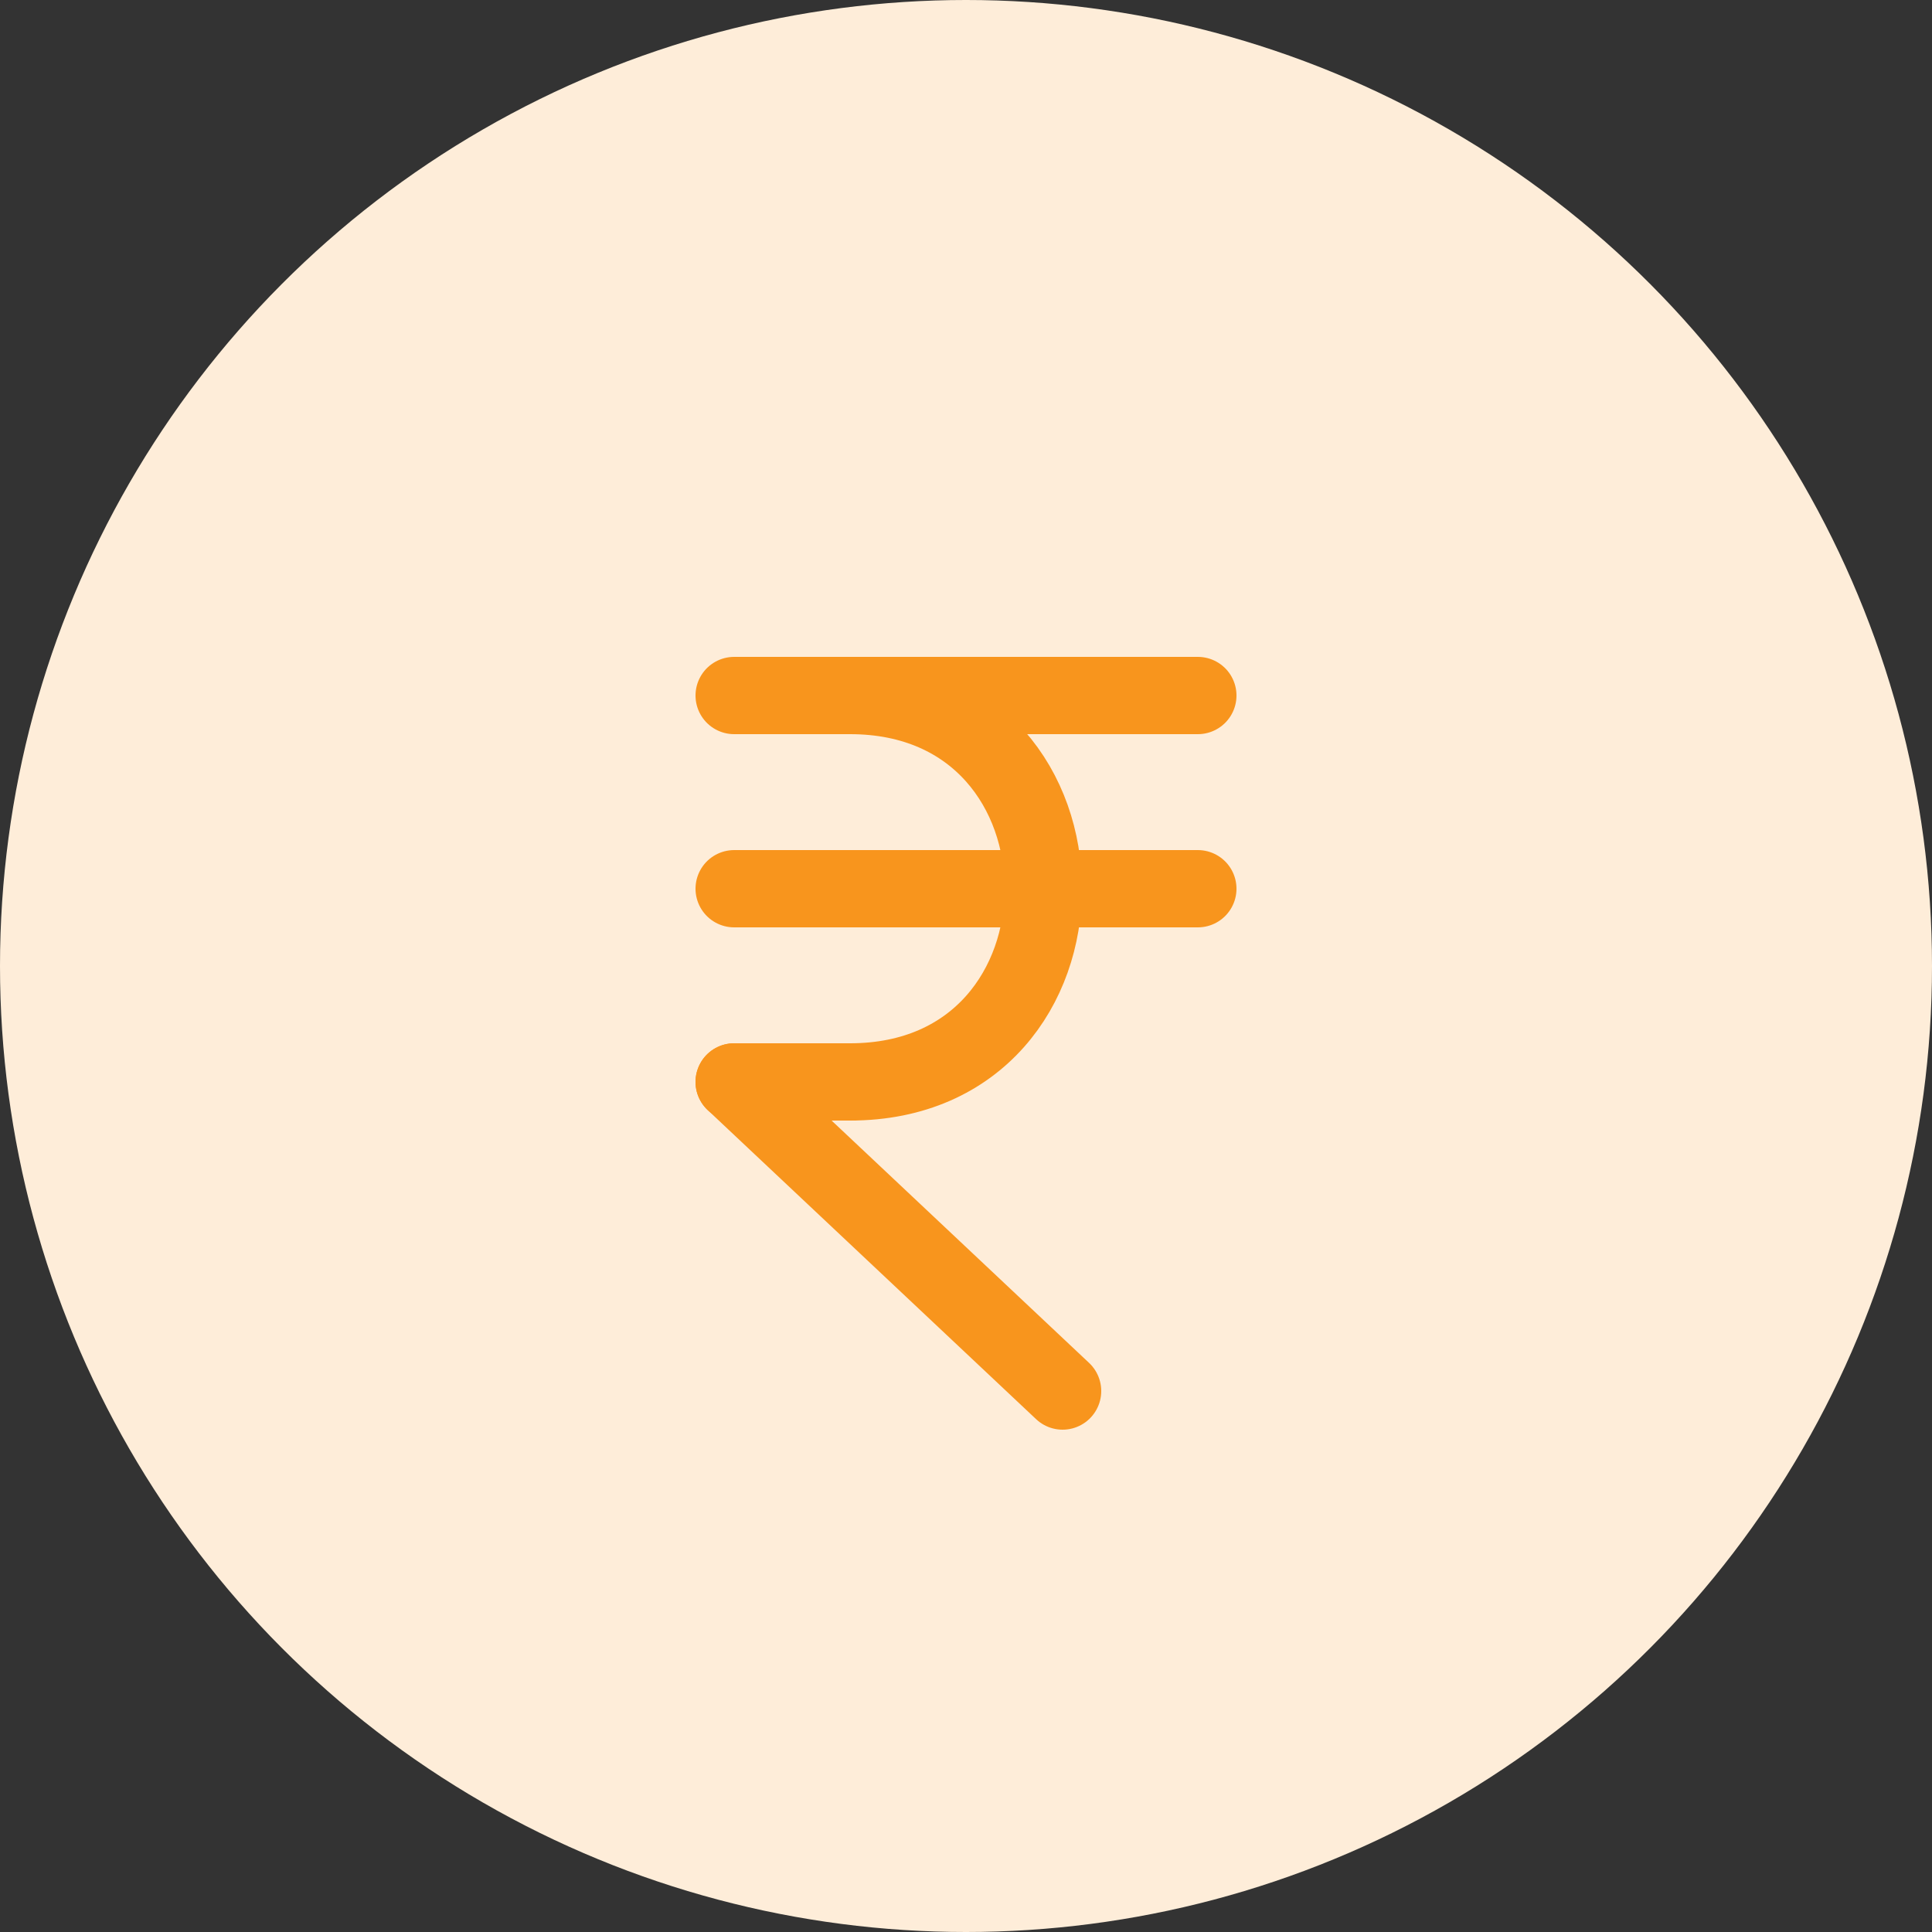 <svg width="50" height="50" viewBox="0 0 50 50" fill="none" xmlns="http://www.w3.org/2000/svg">
<rect x="0" y="0" width="50" height="50" fill="#333333" stroke="none"/>
<circle cx="25" cy="25" r="25" fill="#FEEDD9"/>
<path d="M19 18H31" stroke="#F8951D" stroke-width="2" stroke-linecap="round" stroke-linejoin="round"/>
<path d="M19 23H31" stroke="#F8951D" stroke-width="2" stroke-linecap="round" stroke-linejoin="round"/>
<path d="M19 28L27.5 36" stroke="#F8951D" stroke-width="2" stroke-linecap="round" stroke-linejoin="round"/>
<path d="M19 28H22" stroke="#F8951D" stroke-width="2" stroke-linecap="round" stroke-linejoin="round"/>
<path d="M22 28C28.667 28 28.667 18 22 18" stroke="#F8951D" stroke-width="2" stroke-linecap="round" stroke-linejoin="round"/>
</svg>
